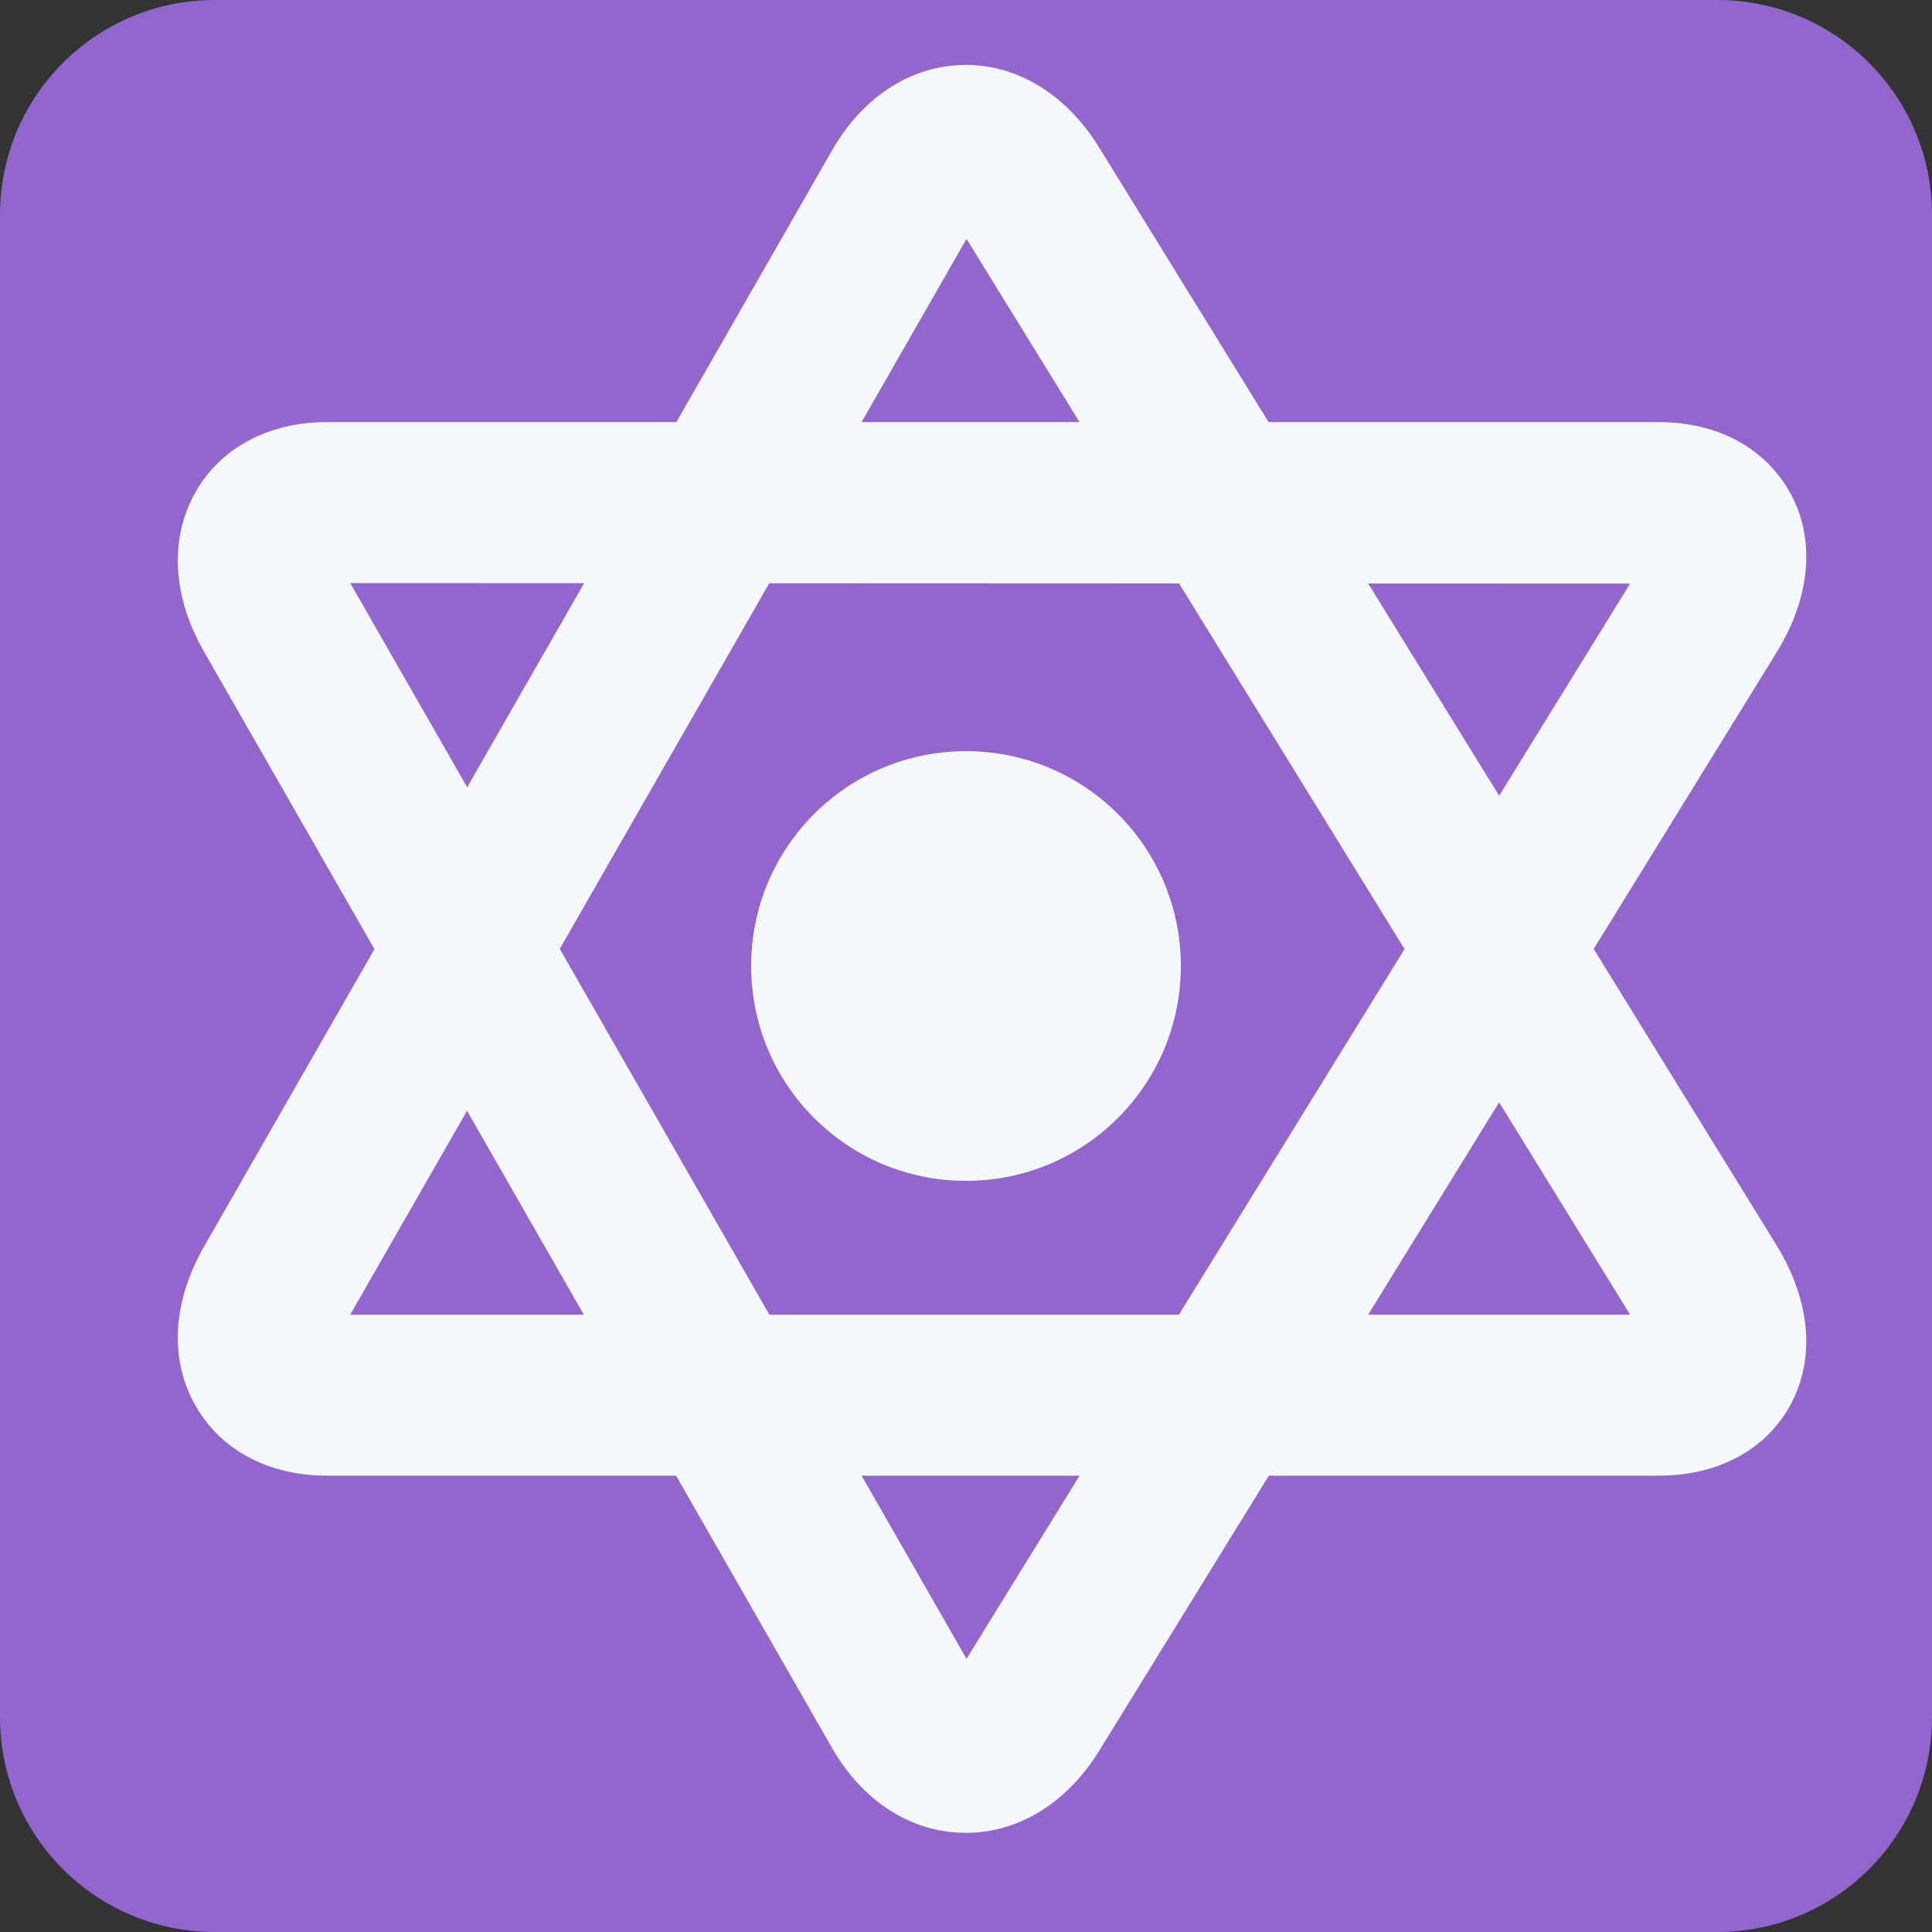 <?xml version="1.0" encoding="UTF-8"?>
<svg xmlns="http://www.w3.org/2000/svg" xmlns:xlink="http://www.w3.org/1999/xlink" width="15pt" height="15pt" viewBox="0 0 15 15" version="1.1">
<rect x="0" y="0" width="15" height="15" fill="#333333" stroke="none"/>
<g id="surface1">
<path style=" stroke:none;fill-rule:nonzero;fill:rgb(57.255%,40%,80%);fill-opacity:1;" d="M 15 13.332 C 15 14.254 14.254 15 13.332 15 L 1.668 15 C 0.746 15 0 14.254 0 13.332 L 0 1.668 C 0 0.746 0.746 0 1.668 0 L 13.332 0 C 14.254 0 15 0.746 15 1.668 Z M 15 13.332 "/>
<path style=" stroke:none;fill-rule:nonzero;fill:rgb(96.078%,97.255%,98.039%);fill-opacity:1;" d="M 7.5 14.23 C 7.078 14.23 6.695 13.988 6.453 13.559 L 1.59 5.07 C 1.336 4.633 1.312 4.176 1.523 3.812 C 1.719 3.473 2.09 3.277 2.539 3.277 L 12.879 3.277 C 13.332 3.277 13.703 3.477 13.895 3.82 C 14.098 4.18 14.059 4.637 13.793 5.066 L 8.531 13.598 C 8.281 14 7.906 14.23 7.5 14.23 Z M 2.719 4.527 L 7.504 12.879 L 12.656 4.531 Z M 2.719 4.527 "/>
<path style=" stroke:none;fill-rule:nonzero;fill:rgb(96.078%,97.255%,98.039%);fill-opacity:1;" d="M 12.879 11.457 L 2.539 11.457 C 2.09 11.457 1.719 11.262 1.523 10.922 C 1.312 10.562 1.336 10.105 1.59 9.668 L 6.453 1.18 C 6.695 0.75 7.078 0.504 7.5 0.504 C 7.906 0.504 8.281 0.738 8.531 1.141 L 13.793 9.668 C 14.059 10.102 14.098 10.555 13.895 10.918 C 13.703 11.262 13.332 11.457 12.879 11.457 Z M 2.719 10.207 L 12.656 10.207 L 7.504 1.855 Z M 2.719 10.207 "/>
<path style=" stroke:none;fill-rule:nonzero;fill:rgb(96.078%,97.255%,98.039%);fill-opacity:1;" d="M 9.168 7.5 C 9.168 8.422 8.422 9.168 7.5 9.168 C 6.578 9.168 5.832 8.422 5.832 7.5 C 5.832 6.578 6.578 5.832 7.5 5.832 C 8.422 5.832 9.168 6.578 9.168 7.5 Z M 9.168 7.5 "/>
</g>
</svg>
